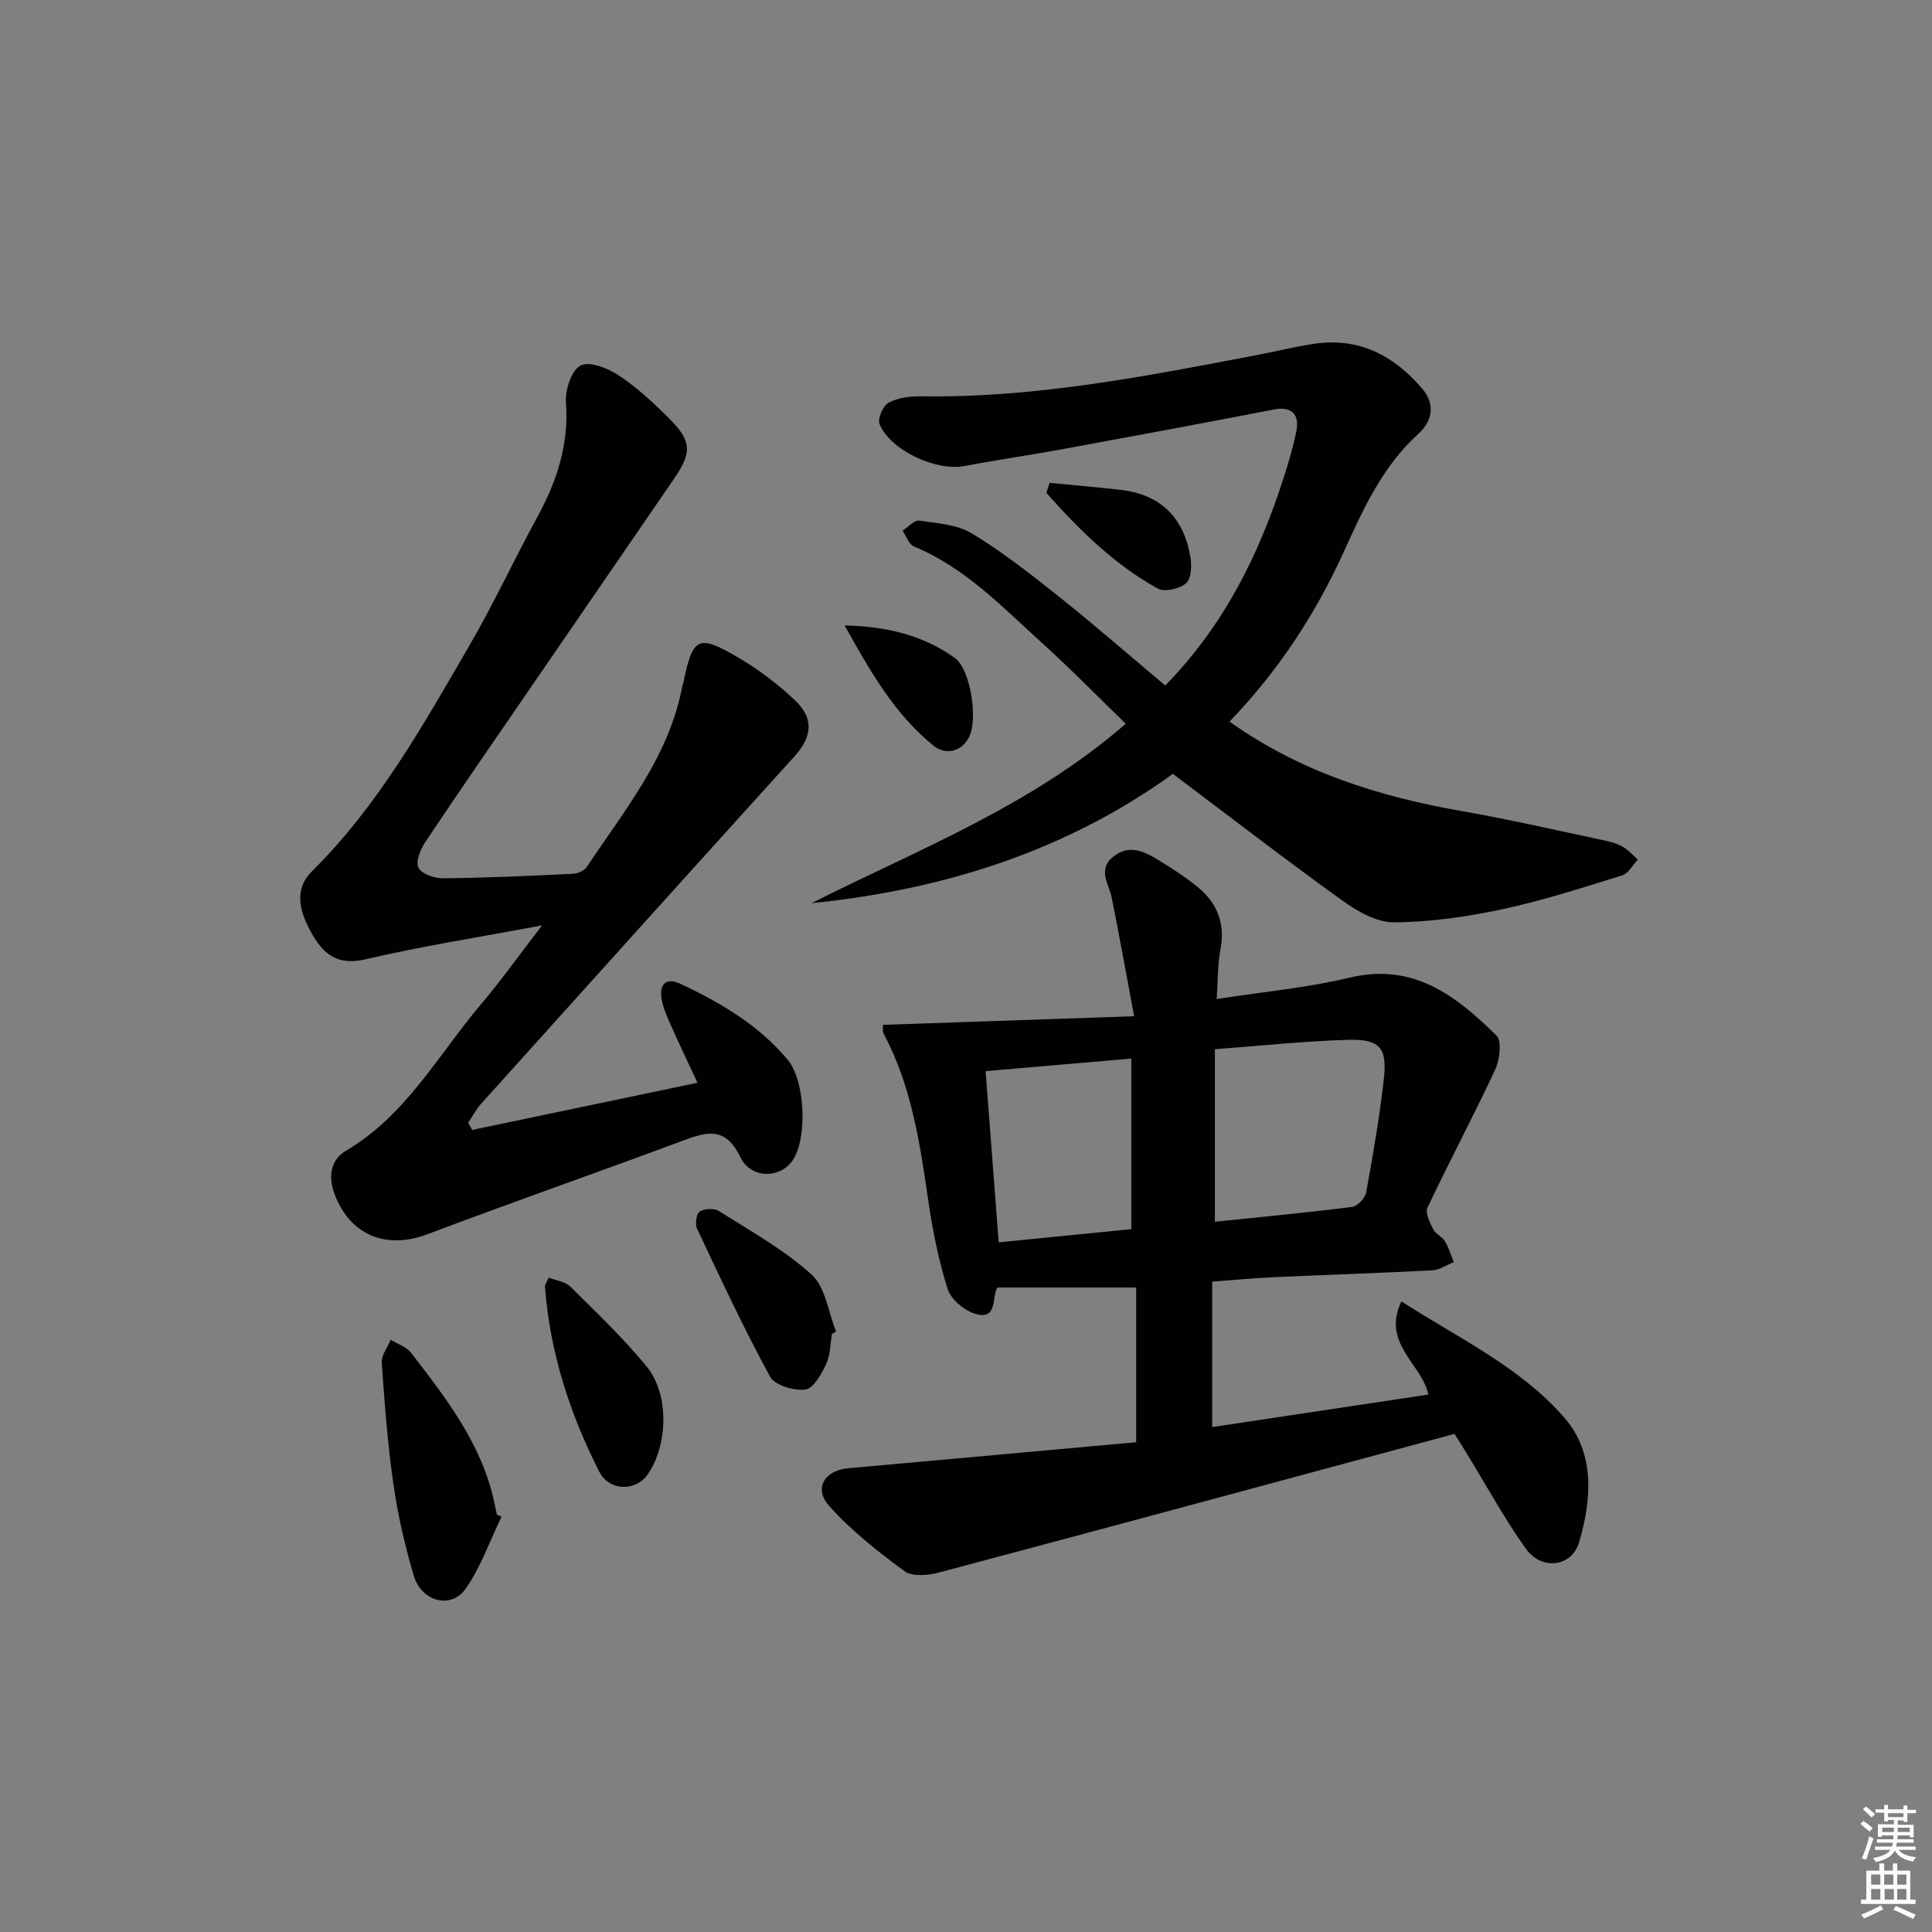 <svg enable-background="new 0 0 400 400" viewBox="0 0 400 400" xmlns="http://www.w3.org/2000/svg"><rect x="0" y="0" width="400" height="400" fill="#808080" stroke="none"/><path d="m385.2 377.6.6-.6c.6.4 1.3.9 1.9 1.5l-.6.7c-.8-.6-1.4-1.1-1.9-1.6zm.3 7.1c.6-1.4 1.1-2.9 1.5-4.5.3.1.6.3.9.4-.5 1.4-1 2.9-1.5 4.4l-.9-.2zm.2-10.1.6-.6c.7.5 1.3 1.1 1.9 1.6l-.7.7c-.6-.6-1.2-1.2-1.8-1.7zm8.4-.8h.8v.9h1.8v.7h-1.8v1.8h-.8v-.3h-1.2v.9h3.3v2.6h-.8v-.4h-2.5c0 .3 0 .6-.1.8h3.4v.7h-3.5c0 .3-.1.6-.1.8h4v.7h-3.5c.7.9 1.9 1.3 3.6 1.5-.2.2-.4.5-.6.9-1.9-.3-3.2-1.1-3.8-2.3-.5 1.1-1.8 2-3.9 2.4-.2-.3-.4-.5-.6-.8 1.9-.4 3.1-.9 3.6-1.7h-3.2v-.7h3.5c.1-.2.1-.5.2-.8h-3.3v-.7h3.4c0-.2 0-.5 0-.8h-2.4v.3h-.8v-2.6h3.3v-.9h-1.2v.3h-.8v-1.8h-1.8v-.7h1.8v-.9h.8v.9h3.2zm-4.4 5.5h2.4c0-.3 0-.6 0-.9h-2.4zm1.2-3.1h3.2v-.8h-3.2zm4.4 2.2h-2.4v.9h2.5v-.9z" fill="#fcfafa"/><path d="m389.2 385.8h.9v1.5h1.8v-1.5h.9v1.5h2.7v6h1.1v.9h-11.3v-.9h1.1v-6h2.7v-1.5zm.2 8.7.5.8c-1.2.6-2.5 1.3-4 1.9-.2-.3-.3-.6-.6-.8 1.6-.6 3-1.3 4.1-1.9zm-2-4.3h1.9v-2.1h-1.9zm0 3.1h1.9v-2.2h-1.9zm2.7-3.1h1.9v-2.1h-1.9zm.1 3.1h1.9v-2.2h-1.9zm2.3 1.3c1.4.6 2.7 1.2 4.1 1.8l-.5.9c-1.5-.7-2.8-1.4-4.1-1.9zm2.2-6.5h-1.9v2.1h1.9zm-1.9 5.2h1.9v-2.2h-1.9z" fill="#fcfafa"/><g fill="#010101"><path d="m301.14 296.87c-35.93 9.7-71.28 19.27-106.67 28.69-2.27.6-5.56.93-7.18-.25-5.56-4.08-11.08-8.44-15.65-13.56-3.22-3.6-.92-7.32 3.95-7.76 19.83-1.8 39.67-3.58 59.64-5.39 0-11.3 0-21.66 0-32.03-9.79 0-19.01 0-28.72 0-1.22 1.75.18 7.1-4.85 5.36-2.2-.76-4.8-2.97-5.47-5.07-1.83-5.81-3.06-11.86-3.94-17.9-1.76-12-3.45-23.96-9.26-34.87-.35-.65-.14-1.6-.16-1.91 16.89-.58 33.61-1.15 51.98-1.78-1.7-9.09-3.09-16.79-4.62-24.46-.59-2.96-3.07-5.95.38-8.64 3.26-2.54 6.35-1.02 9.25.75 2.84 1.73 5.65 3.56 8.21 5.66 4.01 3.29 5.66 7.51 4.66 12.83-.61 3.2-.52 6.53-.78 10.3 9.68-1.51 18.78-2.34 27.57-4.44 13.17-3.14 22.02 3.8 30.34 11.99 1.16 1.15.69 5.03-.26 7.07-4.48 9.61-9.48 18.98-14.02 28.57-.51 1.08.51 3.09 1.2 4.48.49.98 1.83 1.51 2.41 2.47.8 1.33 1.24 2.87 1.84 4.32-1.46.59-2.91 1.62-4.4 1.7-10.96.58-21.94.93-32.9 1.43-3.97.18-7.94.56-12.71.91v30.12c14.74-2.22 29.64-4.46 44.74-6.73-1.31-6.36-9.76-10.57-5.57-19.29 11.96 7.71 24.7 13.63 33.8 24.16 6.33 7.33 5.58 16.87 2.99 25.7-1.51 5.14-7.76 5.91-11.02 1.35-4.43-6.2-8.09-12.95-12.09-19.46-1.01-1.69-2.07-3.34-2.69-4.32zm-49.61-43.92c9.62-1 19.02-1.88 28.37-3.07 1.12-.14 2.72-1.8 2.94-2.97 1.43-7.8 2.78-15.64 3.67-23.52.73-6.45-.83-8.29-7.37-8.11-9.07.26-18.12 1.25-27.61 1.95zm-44.76 4.26c9.43-.94 18.6-1.85 27.46-2.73 0-11.92 0-23.47 0-35.31-10.36.89-20.01 1.72-30.17 2.6.89 11.69 1.78 23.36 2.71 35.44z"/><path d="m97.77 233.94c15.31-3.21 30.61-6.41 46.64-9.77-1.84-3.95-3.75-7.93-5.54-11.96-.8-1.81-1.65-3.69-1.93-5.62-.41-2.9 1.04-4.25 3.89-2.92 8.34 3.91 16.21 8.53 22.23 15.71 3.67 4.38 4.17 16.33 1.01 20.92-2.57 3.73-8.63 3.8-10.8-.74-2.88-6.02-6.48-5.41-11.45-3.56-17.73 6.61-35.61 12.84-53.32 19.53-8.53 3.22-16.04.28-19.26-8.38-1.29-3.46-.86-7 2.39-8.9 12.4-7.29 19.05-19.79 27.91-30.27 4.15-4.91 7.9-10.17 12.69-16.39-13.07 2.45-24.85 4.29-36.43 7-5.54 1.3-8.47-.61-11.03-4.95-3.21-5.45-3.67-9.8-.21-13.22 13.78-13.65 23.11-30.38 32.7-46.9 5-8.61 9.19-17.69 13.96-26.43 4.07-7.45 6.6-15.07 5.95-23.77-.19-2.59 1.16-6.71 3.05-7.65 1.9-.94 5.73.6 8 2.12 3.83 2.57 7.28 5.79 10.55 9.08 4.44 4.48 4.46 6.89.84 12.17-9.97 14.53-19.96 29.05-29.93 43.59-7.25 10.56-14.54 21.09-21.65 31.74-1 1.5-2.03 4.06-1.4 5.27.67 1.3 3.3 2.22 5.07 2.2 8.97-.09 17.94-.5 26.91-.93 1-.05 2.36-.65 2.89-1.44 7.88-11.85 17.15-23 19.8-37.61.03-.16.13-.31.17-.47 1.99-9.57 3-10.17 11.58-5.13 4.12 2.42 8.01 5.4 11.49 8.68 4.07 3.82 3.61 7.62-.1 11.71-21.66 23.91-43.25 47.89-64.83 71.87-1.06 1.17-1.8 2.63-2.69 3.95.29.47.57.97.85 1.47z"/><path d="m254.56 149.4c14.69 10.46 31.03 15.55 48.23 18.55 9.64 1.69 19.19 3.9 28.77 5.92 1.46.31 2.97.66 4.26 1.35 1.23.67 2.19 1.81 3.27 2.75-1.07 1.12-1.94 2.87-3.23 3.27-8.23 2.55-16.47 5.23-24.88 7.02-7.35 1.57-14.93 2.66-22.42 2.7-3.6.02-7.61-2.33-10.74-4.58-11.74-8.44-23.19-17.29-34.99-26.16-22.19 16.04-47.55 24-74.83 26.78 22.08-11.14 45.31-20.01 65.08-37.16-5.93-5.74-11.45-11.4-17.3-16.69-8.24-7.45-15.96-15.63-26.56-20.01-1.06-.44-1.58-2.15-2.36-3.28 1.16-.73 2.43-2.22 3.47-2.07 3.72.53 7.85.81 10.92 2.67 6.36 3.86 12.28 8.5 18.11 13.16 7.39 5.89 14.51 12.11 21.89 18.31 12.3-12.59 19.46-27.25 24.54-43.09 1.01-3.15 1.97-6.35 2.61-9.59.71-3.66-1.19-5.14-4.65-4.47-14.64 2.84-29.3 5.56-43.96 8.25-6.68 1.23-13.42 2.18-20.1 3.46-5.82 1.11-15.26-3.17-17.58-8.66-.47-1.1.72-3.85 1.87-4.46 1.94-1.04 4.48-1.35 6.76-1.32 23.61.37 46.6-4.18 69.61-8.56 3.91-.74 7.78-1.73 11.72-2.31 9.28-1.38 16.54 2.42 22.4 9.31 2.82 3.32 2.01 6.78-.83 9.35-7.39 6.7-11.35 15.43-15.34 24.23-5.88 12.99-13.58 24.77-23.74 35.33z"/><path d="m103.84 314.01c-2.42 5-4.28 10.39-7.41 14.89-3.01 4.33-9.14 2.75-10.76-2.67-1.84-6.17-3.29-12.51-4.21-18.88-1.2-8.35-1.84-16.8-2.42-25.22-.11-1.53 1.19-3.16 1.85-4.74 1.43.88 3.26 1.45 4.22 2.69 7.29 9.47 14.67 18.93 17.24 31.04.17.81.35 1.62.52 2.43.32.16.65.31.97.46z"/><path d="m113.6 264.51c1.62.64 3.43.83 4.44 1.83 5.41 5.37 10.97 10.65 15.8 16.52 4.77 5.8 4.49 16.27.25 22.42-2.39 3.46-7.9 3.57-10.03-.61-6.11-12.02-10.23-24.75-11.23-38.33-.02-.29.24-.6.77-1.83z"/><path d="m172.25 276.16c-.37 2.11-.33 4.41-1.21 6.28-.98 2.06-2.64 5.05-4.29 5.25-2.37.29-6.33-.87-7.31-2.66-5.45-9.99-10.26-20.34-15.12-30.64-.45-.95-.15-3.11.53-3.54 1-.63 3.01-.75 3.99-.13 6.56 4.17 13.5 8.01 19.2 13.18 2.88 2.61 3.45 7.78 5.06 11.78-.28.16-.56.32-.85.48z"/><path d="m174.87 129.49c8.56.18 16.22 1.99 22.81 6.73 3.29 2.37 4.85 12.78 2.93 16.43-1.72 3.28-5.08 3.54-7.24 1.81-8.23-6.61-13.32-15.7-18.5-24.97z"/><path d="m217.31 99.97c4.92.48 9.85.89 14.77 1.46 8.36.97 13.08 5.89 14.4 14.02.28 1.76.13 4.45-.95 5.35-1.36 1.13-4.42 1.83-5.83 1.05-9.06-5.01-16.29-12.19-23.06-19.81.21-.68.44-1.37.67-2.07z"/></g></svg>